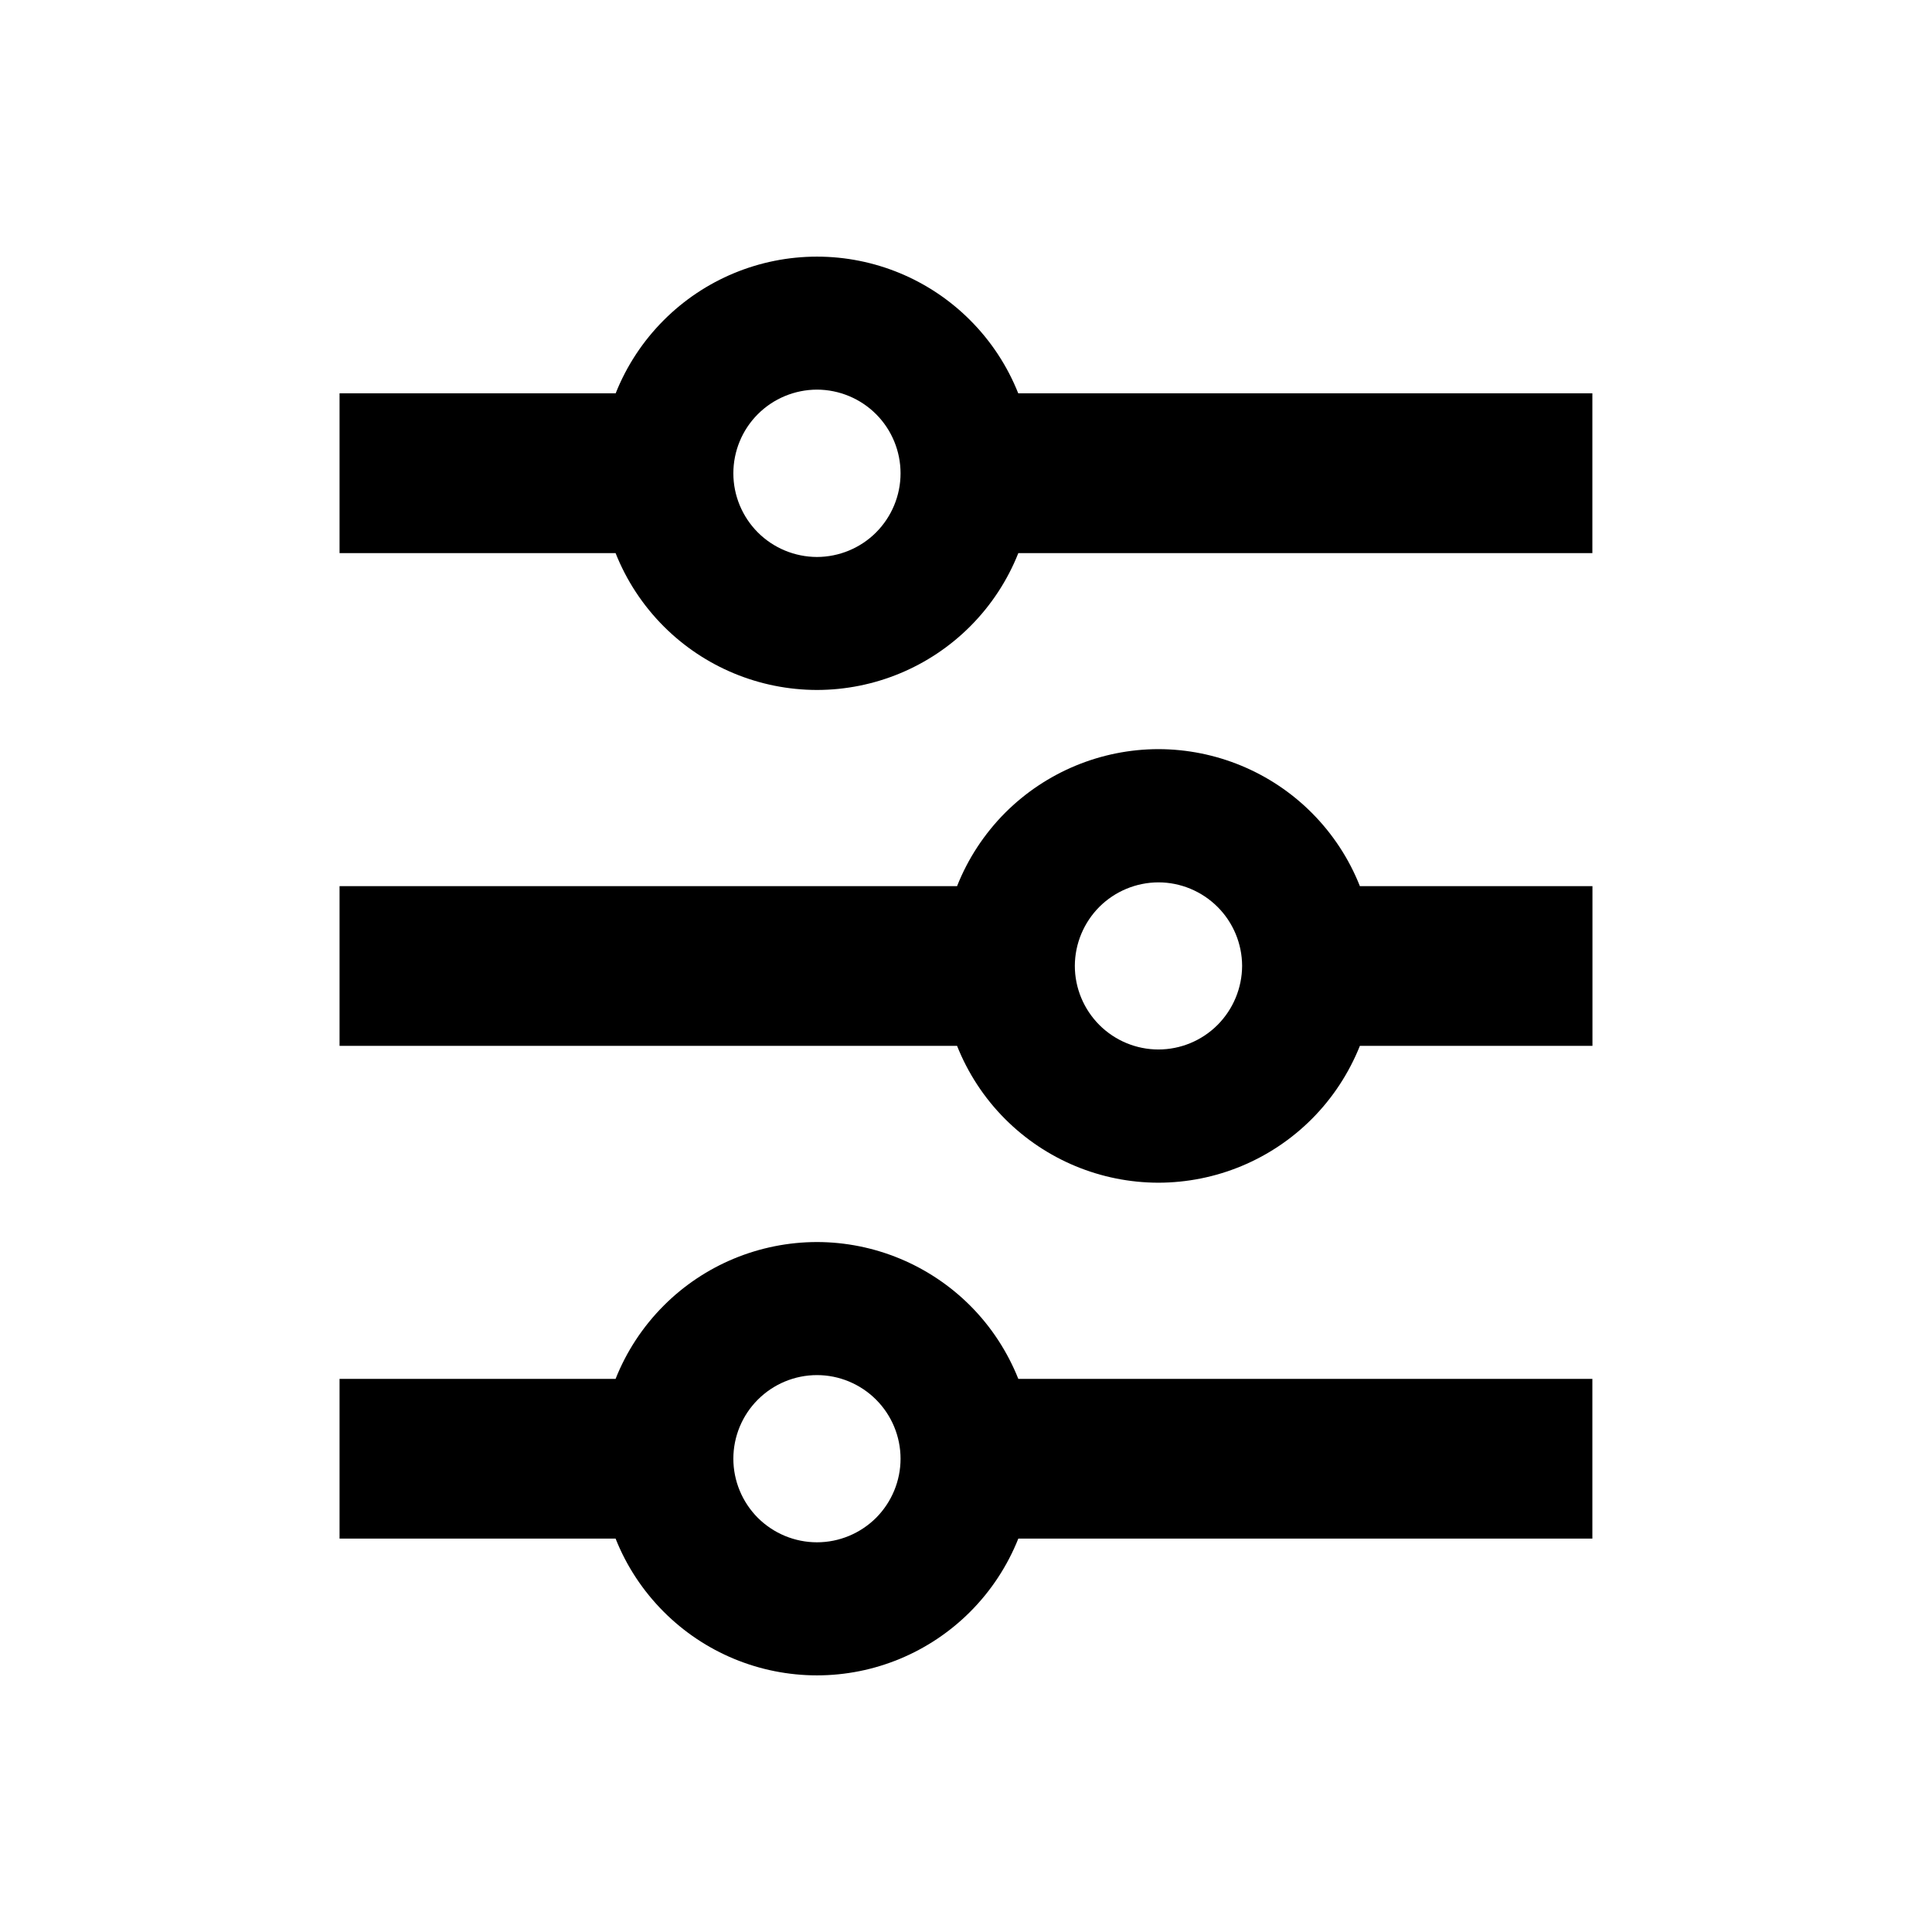 <svg width="24" height="24" viewBox="0 0 24 24" fill="none" xmlns="http://www.w3.org/2000/svg">
<path fill-rule="evenodd" clip-rule="evenodd" d="M10.149 8.571C9.435 8.57 8.751 8.287 8.246 7.782C7.984 7.52 7.781 7.209 7.647 6.871H4.218V4.886H7.648C7.782 4.549 7.984 4.239 8.246 3.977C8.75 3.472 9.435 3.188 10.149 3.188C10.862 3.188 11.547 3.472 12.051 3.977C12.313 4.239 12.515 4.549 12.649 4.886H19.781V6.871H12.65C12.516 7.209 12.313 7.52 12.051 7.782C11.546 8.287 10.862 8.57 10.149 8.571ZM10.149 4.84C9.873 4.841 9.609 4.95 9.414 5.145C9.219 5.34 9.11 5.605 9.11 5.88C9.11 6.155 9.22 6.419 9.414 6.614C9.609 6.809 9.873 6.918 10.149 6.919C10.424 6.918 10.688 6.809 10.883 6.614C11.077 6.419 11.187 6.155 11.187 5.88C11.187 5.605 11.078 5.34 10.883 5.145C10.688 4.95 10.424 4.841 10.149 4.84Z" fill="black"/>
<path fill-rule="evenodd" clip-rule="evenodd" d="M14.39 14.692C13.676 14.691 12.992 14.407 12.487 13.902C12.225 13.64 12.023 13.329 11.889 12.992H4.218V11.008H11.889C12.023 10.669 12.226 10.358 12.488 10.095C12.993 9.591 13.677 9.307 14.39 9.306C15.104 9.307 15.789 9.591 16.293 10.095C16.556 10.358 16.759 10.669 16.893 11.008H19.782V12.992H16.893C16.758 13.329 16.556 13.64 16.294 13.902C15.789 14.407 15.105 14.691 14.39 14.692ZM14.39 10.961C14.115 10.962 13.852 11.071 13.657 11.265C13.463 11.46 13.353 11.723 13.352 11.998C13.352 12.273 13.462 12.537 13.656 12.732C13.851 12.927 14.115 13.037 14.39 13.037C14.666 13.037 14.93 12.927 15.125 12.732C15.319 12.537 15.429 12.273 15.43 11.998C15.429 11.723 15.319 11.459 15.124 11.265C14.929 11.071 14.665 10.961 14.39 10.961Z" fill="black"/>
<path fill-rule="evenodd" clip-rule="evenodd" d="M8.246 20.023C8.75 20.528 9.435 20.812 10.149 20.812C10.862 20.812 11.546 20.528 12.051 20.023C12.313 19.761 12.515 19.451 12.65 19.113H19.781V17.129H12.65C12.515 16.791 12.313 16.48 12.051 16.218C11.546 15.714 10.862 15.43 10.149 15.429C9.435 15.43 8.75 15.713 8.246 16.218C7.984 16.48 7.781 16.791 7.647 17.129H4.218V19.113H7.647C7.781 19.451 7.984 19.761 8.246 20.023ZM9.414 17.387C9.609 17.192 9.873 17.082 10.149 17.082C10.424 17.082 10.688 17.192 10.883 17.387C11.077 17.581 11.187 17.845 11.187 18.121C11.187 18.396 11.077 18.66 10.883 18.855C10.688 19.049 10.424 19.159 10.149 19.159C9.873 19.159 9.609 19.049 9.414 18.855C9.22 18.66 9.11 18.396 9.11 18.121C9.11 17.845 9.22 17.581 9.414 17.387Z" fill="black"/>
</svg>
